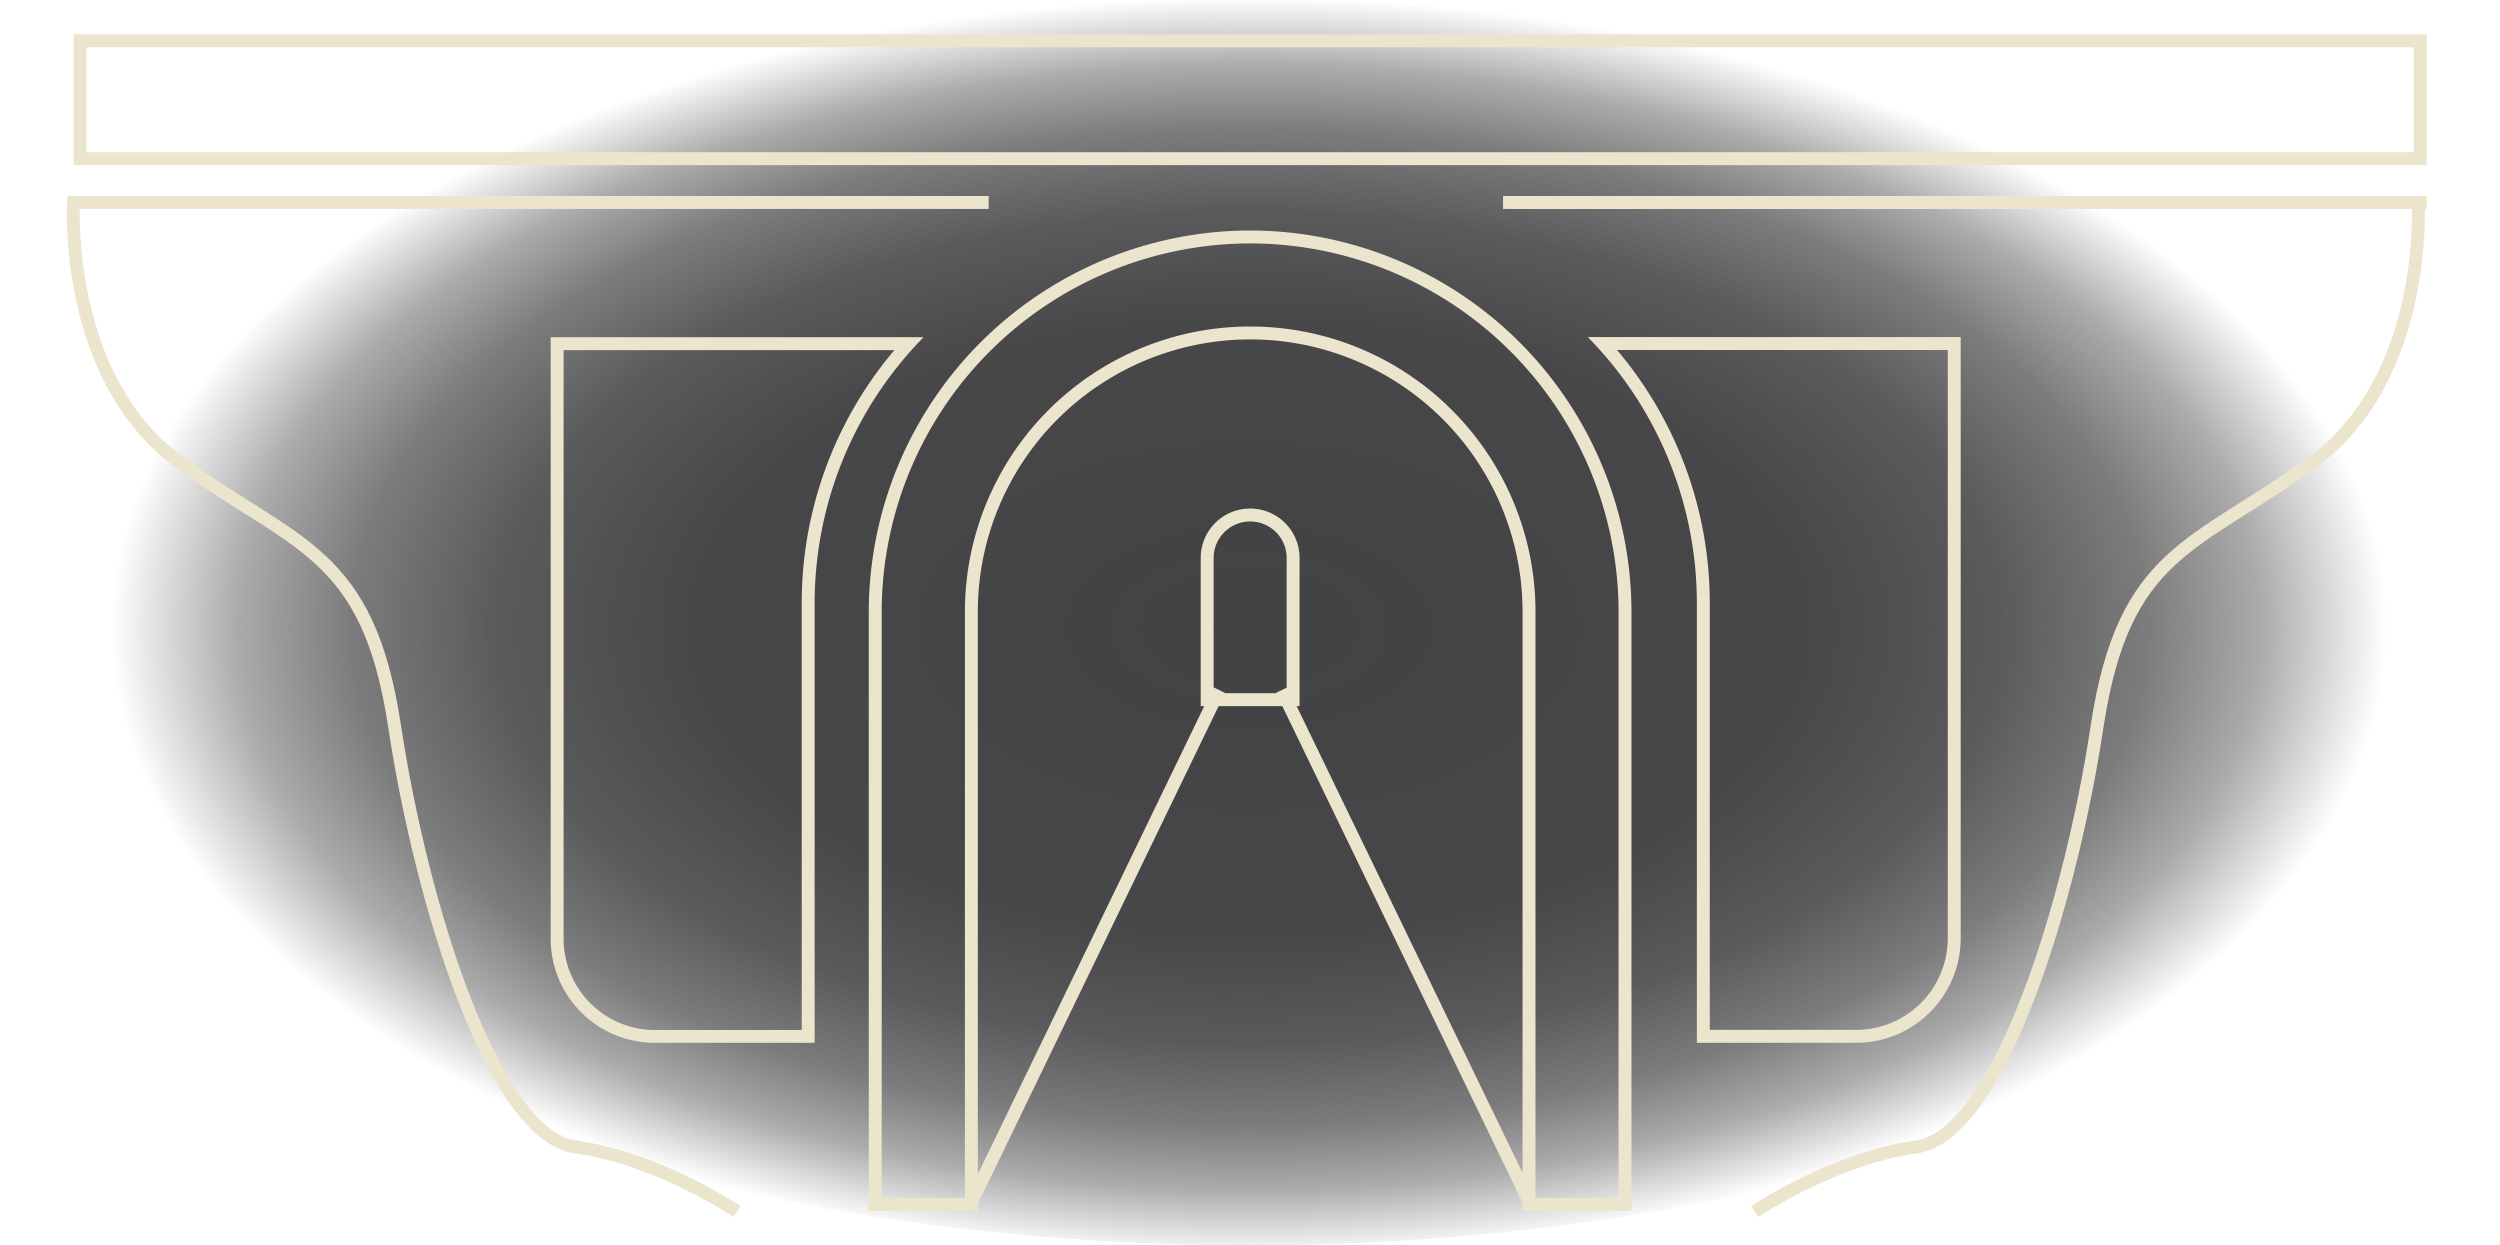 <svg id="Layer_1" data-name="Layer 1" xmlns="http://www.w3.org/2000/svg" xmlns:xlink="http://www.w3.org/1999/xlink" viewBox="0 0 193.49 96.38"><defs><style>.cls-1{fill:url(#radial-gradient);}.cls-2{fill:#ece5cd;}.cls-3{fill:none;stroke:#ece5cd;stroke-miterlimit:10;}</style><radialGradient id="radial-gradient" cx="54.07" cy="181.89" r="87.21" gradientTransform="translate(42.06 -53.29) scale(1.01 0.56)" gradientUnits="userSpaceOnUse"><stop offset="0" stop-color="#424143"/><stop offset="0.49" stop-color="#424143" stop-opacity="0.97"/><stop offset="0.66" stop-color="#424143" stop-opacity="0.87"/><stop offset="0.79" stop-color="#424143" stop-opacity="0.69"/><stop offset="0.89" stop-color="#424143" stop-opacity="0.44"/><stop offset="0.97" stop-color="#424143" stop-opacity="0.12"/><stop offset="1" stop-color="#424143" stop-opacity="0"/></radialGradient></defs><title>tunnel-1</title><ellipse class="cls-1" cx="96.71" cy="48.19" rx="96.78" ry="48.19"/><path class="cls-2" d="M186.82,3.66v8.12H6.69V3.66H186.82m1-1H5.69V12.78H187.82V2.66Z"/><path class="cls-2" d="M96.76,18.84a28.54,28.54,0,0,1,28.51,28.51V92.72h-6.43V47.35a22.08,22.08,0,0,0-44.16,0V92.72H68.24V47.35A28.55,28.55,0,0,1,96.76,18.84m0-1A29.55,29.55,0,0,0,67.24,47.35V93.72h8.44V47.35a21.08,21.08,0,0,1,42.16,0V93.72h8.43V47.35A29.55,29.55,0,0,0,96.76,17.84Z"/><path class="cls-2" d="M69.22,27.1a30.28,30.28,0,0,0-7.17,19.62v33H50.69a7.07,7.07,0,0,1-7.07-7.06V27.1h25.6m2.26-1H42.62V72.65a8.06,8.06,0,0,0,8.07,8.06H63.05v-34A29.39,29.39,0,0,1,71.48,26.1Z"/><path class="cls-2" d="M150.75,27.1V72.61a7.1,7.1,0,0,1-7.1,7.1H132.33v-33a30.29,30.29,0,0,0-7.18-19.62h25.6m1-1H122.89a29.36,29.36,0,0,1,8.44,20.62v34h12.32a8.1,8.1,0,0,0,8.1-8.1V26.1Z"/><path class="cls-3" d="M76.52,15.67H5.69S4.86,29.23,13.91,35.8s14.58,6.82,16.63,20.41,7.58,31.68,14,32.56,12.51,5,12.51,5"/><line class="cls-3" x1="116.99" y1="15.67" x2="187.82" y2="15.67"/><path class="cls-2" d="M96.76,40.36a2.82,2.82,0,0,1,2.82,2.82V53.65H93.93V43.18a2.83,2.83,0,0,1,2.83-2.82m0-1a3.82,3.82,0,0,0-3.83,3.82V54.65h7.65V43.18a3.82,3.82,0,0,0-3.82-3.82Z"/><line class="cls-3" x1="94.36" y1="53.41" x2="75.04" y2="93.35"/><line class="cls-3" x1="99.2" y1="53.41" x2="118.53" y2="93.35"/><path class="cls-3" d="M116.33,15.67h70.83s.83,13.56-8.22,20.13-14.58,6.82-16.63,20.41-7.58,31.68-14,32.56-12.51,5-12.51,5"/></svg>